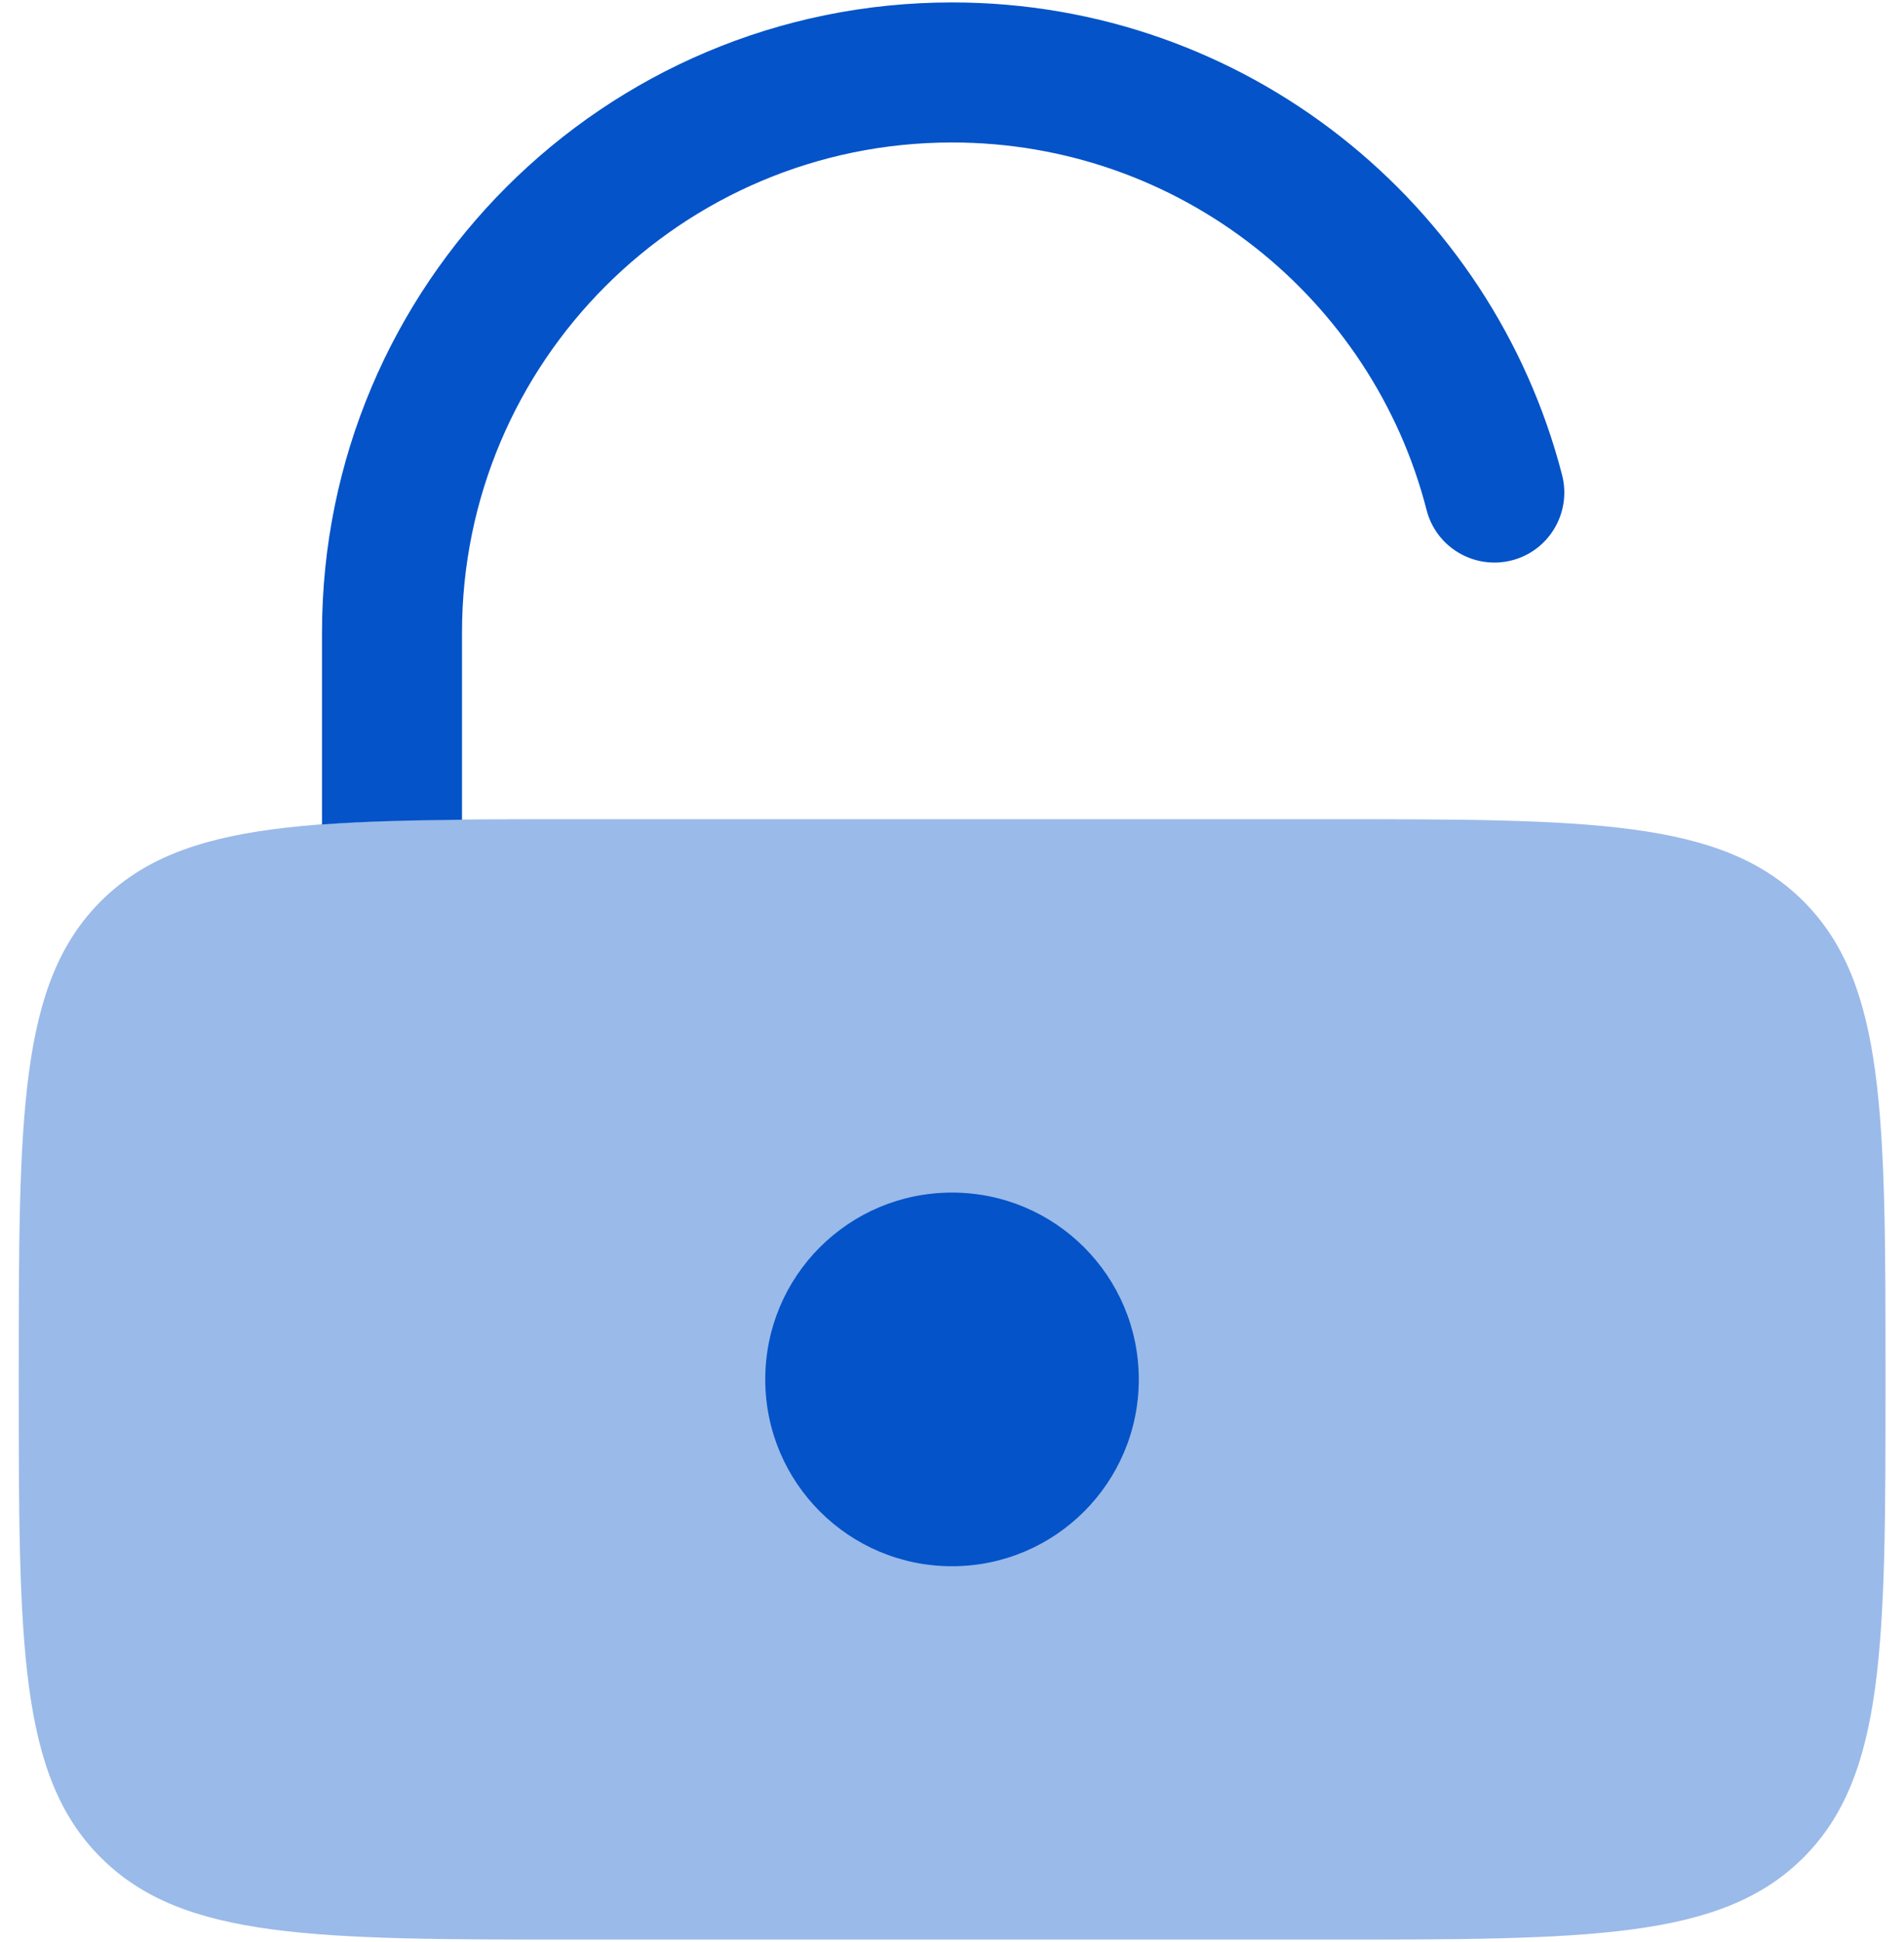 <svg width="51" height="52" viewBox="0 0 51 52" fill="none" xmlns="http://www.w3.org/2000/svg">
<path d="M0.502 36.935C0.502 29.863 0.502 26.33 2.7 24.133C4.897 21.935 8.43 21.935 15.502 21.935H35.505C42.577 21.935 46.11 21.935 48.307 24.133C50.505 26.33 50.505 29.863 50.505 36.935C50.505 44.008 50.505 47.54 48.307 49.738C46.11 51.935 42.577 51.935 35.505 51.935H15.502C8.43 51.935 4.897 51.935 2.7 49.738C0.502 47.548 0.502 44.008 0.502 36.935Z" fill="#0453C8" fill-opacity="0.4"/>
<path d="M25.5 41.938C28.26 41.938 30.503 39.703 30.503 36.935C30.503 34.175 28.268 31.933 25.5 31.933C22.733 31.933 20.498 34.168 20.498 36.935C20.498 39.703 22.74 41.938 25.5 41.938Z" fill="#0453C8"/>
<path d="M12.375 16.94C12.375 9.695 18.255 3.815 25.5 3.815C31.613 3.815 36.758 7.992 38.212 13.655C38.468 14.66 39.495 15.26 40.492 15.005C41.498 14.75 42.097 13.722 41.843 12.725C39.968 5.45 33.367 0.065 25.5 0.065C16.177 0.065 8.625 7.617 8.625 16.94V22.077C9.72 21.995 10.957 21.965 12.375 21.95V16.94Z" fill="#0453C8"/>
</svg>
